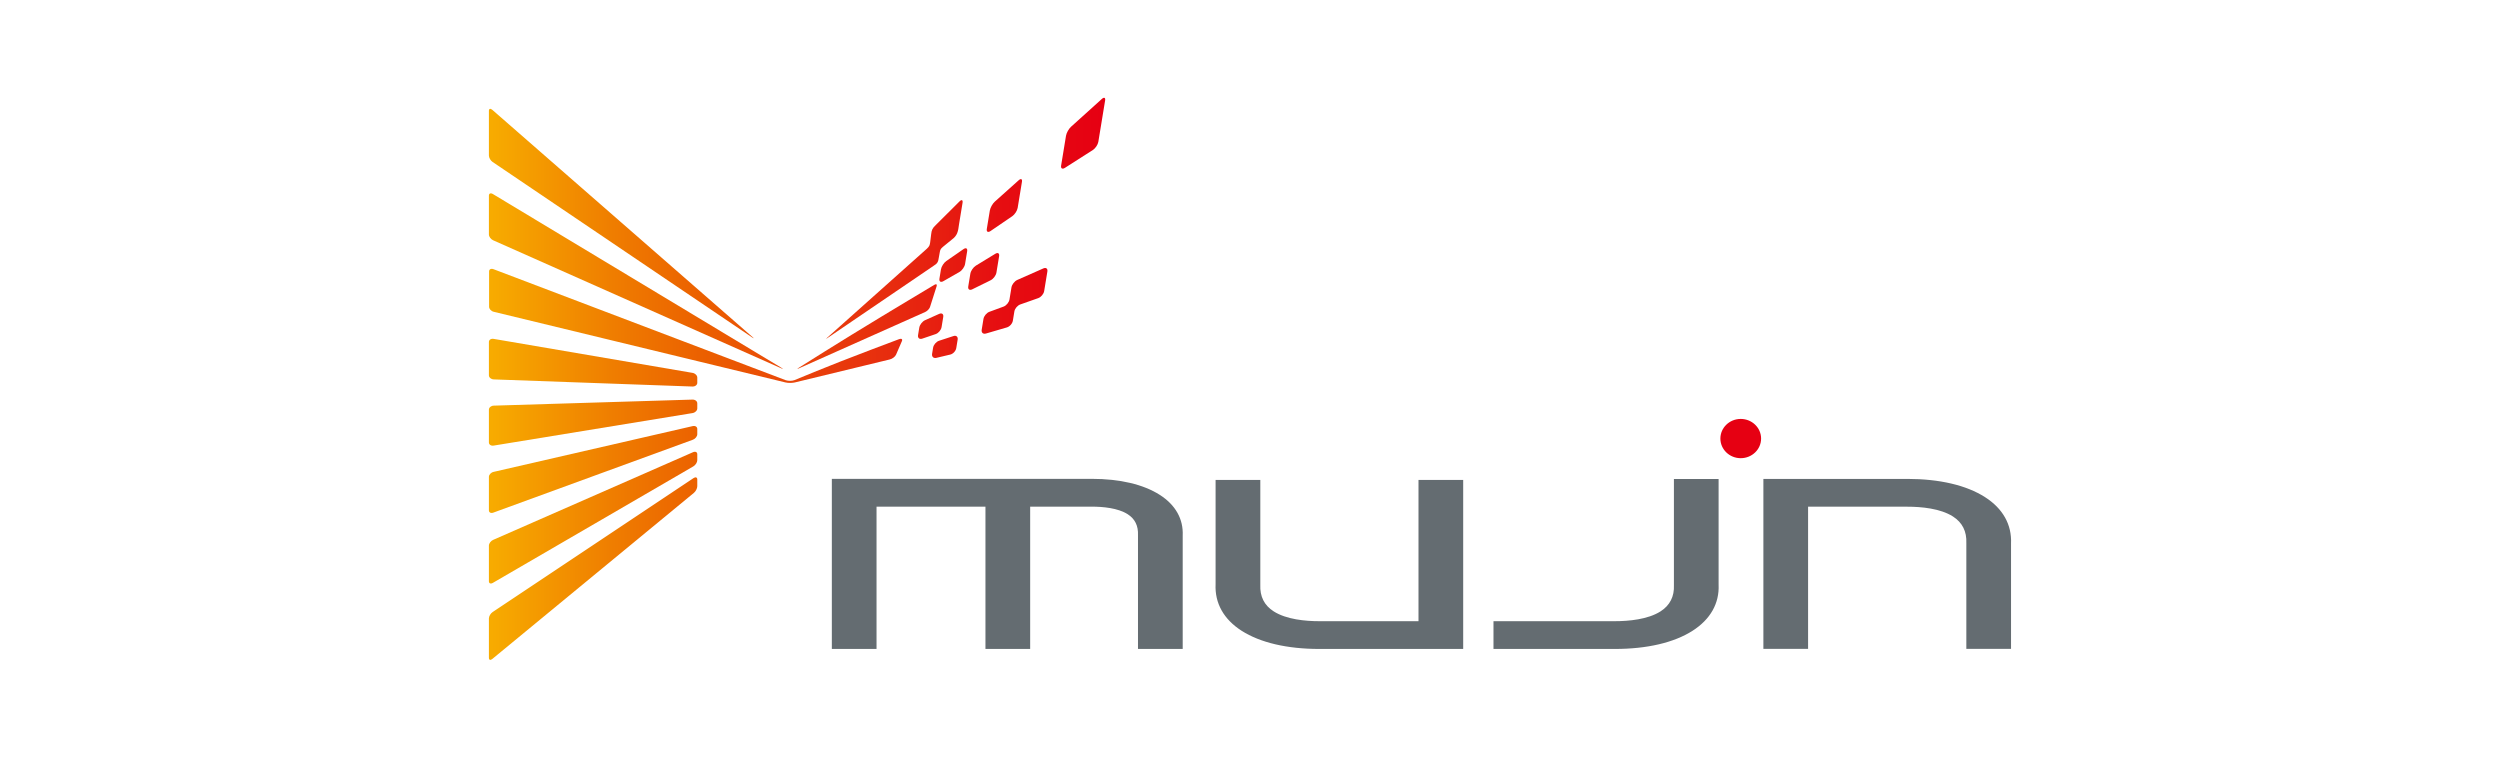 <?xml version="1.0" encoding="UTF-8" standalone="no"?>
<!-- Created with Inkscape (http://www.inkscape.org/) -->

<svg
   xmlns:dc="http://purl.org/dc/elements/1.1/"
   xmlns:cc="http://creativecommons.org/ns#"
   xmlns:rdf="http://www.w3.org/1999/02/22-rdf-syntax-ns#"
   xmlns:svg="http://www.w3.org/2000/svg"
   xmlns="http://www.w3.org/2000/svg"
   xmlns:sodipodi="http://sodipodi.sourceforge.net/DTD/sodipodi-0.dtd"
   xmlns:inkscape="http://www.inkscape.org/namespaces/inkscape"
   width="1278.363"
   height="387.419"
   id="svg4068"
   version="1.1"
   inkscape:version="0.48.2 r9819"
   sodipodi:docname="mujin_logo_single_wide.svg">
  <defs
     id="defs4070">
    <linearGradient
       gradientTransform="matrix(1.968,0,0,1.582,16.533,-22.777)"
       id="SVGID_17_"
       gradientUnits="userSpaceOnUse"
       x1="0.799"
       y1="73.96"
       x2="159.302"
       y2="73.96">
      <stop
         offset="0"
         style="stop-color:#F7AB00"
         id="stop551" />
      <stop
         offset="0.048"
         style="stop-color:#F5A000"
         id="stop553" />
      <stop
         offset="0.199"
         style="stop-color:#EF7D00"
         id="stop555" />
      <stop
         offset="0.354"
         style="stop-color:#EB5E00"
         id="stop557" />
      <stop
         offset="0.51"
         style="stop-color:#E9430A"
         id="stop559" />
      <stop
         offset="0.669"
         style="stop-color:#E7290F"
         id="stop561" />
      <stop
         offset="0.83"
         style="stop-color:#E60E11"
         id="stop563" />
      <stop
         offset="1"
         style="stop-color:#E60012"
         id="stop565" />
    </linearGradient>
    <linearGradient
       gradientTransform="matrix(1.968,0,0,1.582,16.533,-22.777)"
       id="SVGID_16_"
       gradientUnits="userSpaceOnUse"
       x1="0.798"
       y1="73.74"
       x2="159.301"
       y2="73.74">
      <stop
         offset="0"
         style="stop-color:#F7AB00"
         id="stop532" />
      <stop
         offset="0.048"
         style="stop-color:#F5A000"
         id="stop534" />
      <stop
         offset="0.199"
         style="stop-color:#EF7D00"
         id="stop536" />
      <stop
         offset="0.354"
         style="stop-color:#EB5E00"
         id="stop538" />
      <stop
         offset="0.51"
         style="stop-color:#E9430A"
         id="stop540" />
      <stop
         offset="0.669"
         style="stop-color:#E7290F"
         id="stop542" />
      <stop
         offset="0.83"
         style="stop-color:#E60E11"
         id="stop544" />
      <stop
         offset="1"
         style="stop-color:#E60012"
         id="stop546" />
    </linearGradient>
    <linearGradient
       gradientTransform="matrix(1.968,0,0,1.582,16.533,-22.777)"
       id="SVGID_15_"
       gradientUnits="userSpaceOnUse"
       x1="0.798"
       y1="120.154"
       x2="159.301"
       y2="120.154">
      <stop
         offset="0"
         style="stop-color:#F7AB00"
         id="stop513" />
      <stop
         offset="0.048"
         style="stop-color:#F5A000"
         id="stop515" />
      <stop
         offset="0.199"
         style="stop-color:#EF7D00"
         id="stop517" />
      <stop
         offset="0.354"
         style="stop-color:#EB5E00"
         id="stop519" />
      <stop
         offset="0.51"
         style="stop-color:#E9430A"
         id="stop521" />
      <stop
         offset="0.669"
         style="stop-color:#E7290F"
         id="stop523" />
      <stop
         offset="0.83"
         style="stop-color:#E60E11"
         id="stop525" />
      <stop
         offset="1"
         style="stop-color:#E60012"
         id="stop527" />
    </linearGradient>
    <linearGradient
       gradientTransform="matrix(1.968,0,0,1.582,16.533,-22.777)"
       id="SVGID_14_"
       gradientUnits="userSpaceOnUse"
       x1="0.798"
       y1="105.014"
       x2="159.301"
       y2="105.014">
      <stop
         offset="0"
         style="stop-color:#F7AB00"
         id="stop494" />
      <stop
         offset="0.048"
         style="stop-color:#F5A000"
         id="stop496" />
      <stop
         offset="0.199"
         style="stop-color:#EF7D00"
         id="stop498" />
      <stop
         offset="0.354"
         style="stop-color:#EB5E00"
         id="stop500" />
      <stop
         offset="0.51"
         style="stop-color:#E9430A"
         id="stop502" />
      <stop
         offset="0.669"
         style="stop-color:#E7290F"
         id="stop504" />
      <stop
         offset="0.83"
         style="stop-color:#E60E11"
         id="stop506" />
      <stop
         offset="1"
         style="stop-color:#E60012"
         id="stop508" />
    </linearGradient>
    <linearGradient
       gradientTransform="matrix(1.968,0,0,1.582,16.533,-22.777)"
       id="SVGID_13_"
       gradientUnits="userSpaceOnUse"
       x1="0.798"
       y1="135.728"
       x2="159.301"
       y2="135.728">
      <stop
         offset="0"
         style="stop-color:#F7AB00"
         id="stop475" />
      <stop
         offset="0.048"
         style="stop-color:#F5A000"
         id="stop477" />
      <stop
         offset="0.199"
         style="stop-color:#EF7D00"
         id="stop479" />
      <stop
         offset="0.354"
         style="stop-color:#EB5E00"
         id="stop481" />
      <stop
         offset="0.51"
         style="stop-color:#E9430A"
         id="stop483" />
      <stop
         offset="0.669"
         style="stop-color:#E7290F"
         id="stop485" />
      <stop
         offset="0.83"
         style="stop-color:#E60E11"
         id="stop487" />
      <stop
         offset="1"
         style="stop-color:#E60012"
         id="stop489" />
    </linearGradient>
    <linearGradient
       gradientTransform="matrix(1.968,0,0,1.582,16.533,-22.777)"
       id="SVGID_12_"
       gradientUnits="userSpaceOnUse"
       x1="0.798"
       y1="152.206"
       x2="159.301"
       y2="152.206">
      <stop
         offset="0"
         style="stop-color:#F7AB00"
         id="stop456" />
      <stop
         offset="0.048"
         style="stop-color:#F5A000"
         id="stop458" />
      <stop
         offset="0.199"
         style="stop-color:#EF7D00"
         id="stop460" />
      <stop
         offset="0.354"
         style="stop-color:#EB5E00"
         id="stop462" />
      <stop
         offset="0.51"
         style="stop-color:#E9430A"
         id="stop464" />
      <stop
         offset="0.669"
         style="stop-color:#E7290F"
         id="stop466" />
      <stop
         offset="0.83"
         style="stop-color:#E60E11"
         id="stop468" />
      <stop
         offset="1"
         style="stop-color:#E60012"
         id="stop470" />
    </linearGradient>
    <linearGradient
       gradientTransform="matrix(1.968,0,0,1.582,16.533,-22.777)"
       id="SVGID_11_"
       gradientUnits="userSpaceOnUse"
       x1="0.798"
       y1="40.659"
       x2="159.303"
       y2="40.659">
      <stop
         offset="0"
         style="stop-color:#F7AB00"
         id="stop437" />
      <stop
         offset="0.048"
         style="stop-color:#F5A000"
         id="stop439" />
      <stop
         offset="0.199"
         style="stop-color:#EF7D00"
         id="stop441" />
      <stop
         offset="0.354"
         style="stop-color:#EB5E00"
         id="stop443" />
      <stop
         offset="0.51"
         style="stop-color:#E9430A"
         id="stop445" />
      <stop
         offset="0.669"
         style="stop-color:#E7290F"
         id="stop447" />
      <stop
         offset="0.83"
         style="stop-color:#E60E11"
         id="stop449" />
      <stop
         offset="1"
         style="stop-color:#E60012"
         id="stop451" />
    </linearGradient>
    <linearGradient
       gradientTransform="matrix(1.968,0,0,1.582,16.533,-22.777)"
       id="SVGID_10_"
       gradientUnits="userSpaceOnUse"
       x1="0.798"
       y1="85.628"
       x2="159.301"
       y2="85.628">
      <stop
         offset="0"
         style="stop-color:#F7AB00"
         id="stop418" />
      <stop
         offset="0.048"
         style="stop-color:#F5A000"
         id="stop420" />
      <stop
         offset="0.199"
         style="stop-color:#EF7D00"
         id="stop422" />
      <stop
         offset="0.354"
         style="stop-color:#EB5E00"
         id="stop424" />
      <stop
         offset="0.51"
         style="stop-color:#E9430A"
         id="stop426" />
      <stop
         offset="0.669"
         style="stop-color:#E7290F"
         id="stop428" />
      <stop
         offset="0.83"
         style="stop-color:#E60E11"
         id="stop430" />
      <stop
         offset="1"
         style="stop-color:#E60012"
         id="stop432" />
    </linearGradient>
    <linearGradient
       gradientTransform="matrix(1.968,0,0,1.582,16.533,-22.777)"
       id="SVGID_9_"
       gradientUnits="userSpaceOnUse"
       x1="0.798"
       y1="59.271"
       x2="159.303"
       y2="59.271">
      <stop
         offset="0"
         style="stop-color:#F7AB00"
         id="stop399" />
      <stop
         offset="0.048"
         style="stop-color:#F5A000"
         id="stop401" />
      <stop
         offset="0.199"
         style="stop-color:#EF7D00"
         id="stop403" />
      <stop
         offset="0.354"
         style="stop-color:#EB5E00"
         id="stop405" />
      <stop
         offset="0.51"
         style="stop-color:#E9430A"
         id="stop407" />
      <stop
         offset="0.669"
         style="stop-color:#E7290F"
         id="stop409" />
      <stop
         offset="0.83"
         style="stop-color:#E60E11"
         id="stop411" />
      <stop
         offset="1"
         style="stop-color:#E60012"
         id="stop413" />
    </linearGradient>
    <linearGradient
       gradientTransform="matrix(1.968,0,0,1.582,16.533,-22.777)"
       id="SVGID_8_"
       gradientUnits="userSpaceOnUse"
       x1="0.795"
       y1="54.076"
       x2="159.304"
       y2="54.076">
      <stop
         offset="0"
         style="stop-color:#F7AB00"
         id="stop380" />
      <stop
         offset="0.048"
         style="stop-color:#F5A000"
         id="stop382" />
      <stop
         offset="0.199"
         style="stop-color:#EF7D00"
         id="stop384" />
      <stop
         offset="0.354"
         style="stop-color:#EB5E00"
         id="stop386" />
      <stop
         offset="0.51"
         style="stop-color:#E9430A"
         id="stop388" />
      <stop
         offset="0.669"
         style="stop-color:#E7290F"
         id="stop390" />
      <stop
         offset="0.83"
         style="stop-color:#E60E11"
         id="stop392" />
      <stop
         offset="1"
         style="stop-color:#E60012"
         id="stop394" />
    </linearGradient>
    <linearGradient
       gradientTransform="matrix(1.968,0,0,1.582,16.533,-22.777)"
       id="SVGID_7_"
       gradientUnits="userSpaceOnUse"
       x1="0.801"
       y1="56.145"
       x2="159.302"
       y2="56.145">
      <stop
         offset="0"
         style="stop-color:#F7AB00"
         id="stop361" />
      <stop
         offset="0.048"
         style="stop-color:#F5A000"
         id="stop363" />
      <stop
         offset="0.199"
         style="stop-color:#EF7D00"
         id="stop365" />
      <stop
         offset="0.354"
         style="stop-color:#EB5E00"
         id="stop367" />
      <stop
         offset="0.51"
         style="stop-color:#E9430A"
         id="stop369" />
      <stop
         offset="0.669"
         style="stop-color:#E7290F"
         id="stop371" />
      <stop
         offset="0.83"
         style="stop-color:#E60E11"
         id="stop373" />
      <stop
         offset="1"
         style="stop-color:#E60012"
         id="stop375" />
    </linearGradient>
    <linearGradient
       gradientTransform="matrix(1.968,0,0,1.582,16.533,-22.777)"
       id="SVGID_6_"
       gradientUnits="userSpaceOnUse"
       x1="0.798"
       y1="80.535"
       x2="159.303"
       y2="80.535">
      <stop
         offset="0"
         style="stop-color:#F7AB00"
         id="stop342" />
      <stop
         offset="0.048"
         style="stop-color:#F5A000"
         id="stop344" />
      <stop
         offset="0.199"
         style="stop-color:#EF7D00"
         id="stop346" />
      <stop
         offset="0.354"
         style="stop-color:#EB5E00"
         id="stop348" />
      <stop
         offset="0.51"
         style="stop-color:#E9430A"
         id="stop350" />
      <stop
         offset="0.669"
         style="stop-color:#E7290F"
         id="stop352" />
      <stop
         offset="0.83"
         style="stop-color:#E60E11"
         id="stop354" />
      <stop
         offset="1"
         style="stop-color:#E60012"
         id="stop356" />
    </linearGradient>
    <linearGradient
       gradientTransform="matrix(1.968,0,0,1.582,16.533,-22.777)"
       id="SVGID_5_"
       gradientUnits="userSpaceOnUse"
       x1="0.797"
       y1="55.498"
       x2="159.303"
       y2="55.498">
      <stop
         offset="0"
         style="stop-color:#F7AB00"
         id="stop323" />
      <stop
         offset="0.048"
         style="stop-color:#F5A000"
         id="stop325" />
      <stop
         offset="0.199"
         style="stop-color:#EF7D00"
         id="stop327" />
      <stop
         offset="0.354"
         style="stop-color:#EB5E00"
         id="stop329" />
      <stop
         offset="0.51"
         style="stop-color:#E9430A"
         id="stop331" />
      <stop
         offset="0.669"
         style="stop-color:#E7290F"
         id="stop333" />
      <stop
         offset="0.83"
         style="stop-color:#E60E11"
         id="stop335" />
      <stop
         offset="1"
         style="stop-color:#E60012"
         id="stop337" />
    </linearGradient>
    <linearGradient
       gradientTransform="matrix(1.968,0,0,1.582,16.533,-22.777)"
       id="SVGID_4_"
       gradientUnits="userSpaceOnUse"
       x1="0.791"
       y1="34.826"
       x2="159.303"
       y2="34.826">
      <stop
         offset="0"
         style="stop-color:#F7AB00"
         id="stop304" />
      <stop
         offset="0.048"
         style="stop-color:#F5A000"
         id="stop306" />
      <stop
         offset="0.199"
         style="stop-color:#EF7D00"
         id="stop308" />
      <stop
         offset="0.354"
         style="stop-color:#EB5E00"
         id="stop310" />
      <stop
         offset="0.51"
         style="stop-color:#E9430A"
         id="stop312" />
      <stop
         offset="0.669"
         style="stop-color:#E7290F"
         id="stop314" />
      <stop
         offset="0.83"
         style="stop-color:#E60E11"
         id="stop316" />
      <stop
         offset="1"
         style="stop-color:#E60012"
         id="stop318" />
    </linearGradient>
    <linearGradient
       gradientTransform="matrix(1.968,0,0,1.582,16.533,-22.777)"
       id="SVGID_3_"
       gradientUnits="userSpaceOnUse"
       x1="0.795"
       y1="11.455"
       x2="159.302"
       y2="11.455">
      <stop
         offset="0"
         style="stop-color:#F7AB00"
         id="stop285" />
      <stop
         offset="0.048"
         style="stop-color:#F5A000"
         id="stop287" />
      <stop
         offset="0.199"
         style="stop-color:#EF7D00"
         id="stop289" />
      <stop
         offset="0.354"
         style="stop-color:#EB5E00"
         id="stop291" />
      <stop
         offset="0.51"
         style="stop-color:#E9430A"
         id="stop293" />
      <stop
         offset="0.669"
         style="stop-color:#E7290F"
         id="stop295" />
      <stop
         offset="0.83"
         style="stop-color:#E60E11"
         id="stop297" />
      <stop
         offset="1"
         style="stop-color:#E60012"
         id="stop299" />
    </linearGradient>
    <linearGradient
       gradientTransform="matrix(1.968,0,0,1.582,16.533,-22.777)"
       id="SVGID_2_"
       gradientUnits="userSpaceOnUse"
       x1="0.8"
       y1="65.653"
       x2="159.301"
       y2="65.653">
      <stop
         offset="0"
         style="stop-color:#F7AB00"
         id="stop266" />
      <stop
         offset="0.048"
         style="stop-color:#F5A000"
         id="stop268" />
      <stop
         offset="0.199"
         style="stop-color:#EF7D00"
         id="stop270" />
      <stop
         offset="0.354"
         style="stop-color:#EB5E00"
         id="stop272" />
      <stop
         offset="0.51"
         style="stop-color:#E9430A"
         id="stop274" />
      <stop
         offset="0.669"
         style="stop-color:#E7290F"
         id="stop276" />
      <stop
         offset="0.83"
         style="stop-color:#E60E11"
         id="stop278" />
      <stop
         offset="1"
         style="stop-color:#E60012"
         id="stop280" />
    </linearGradient>
    <linearGradient
       gradientTransform="matrix(1.968,0,0,1.582,16.533,-22.777)"
       id="SVGID_1_"
       gradientUnits="userSpaceOnUse"
       x1="0.797"
       y1="73.835"
       x2="159.302"
       y2="73.835">
      <stop
         offset="0"
         style="stop-color:#F7AB00"
         id="stop247" />
      <stop
         offset="0.048"
         style="stop-color:#F5A000"
         id="stop249" />
      <stop
         offset="0.199"
         style="stop-color:#EF7D00"
         id="stop251" />
      <stop
         offset="0.354"
         style="stop-color:#EB5E00"
         id="stop253" />
      <stop
         offset="0.51"
         style="stop-color:#E9430A"
         id="stop255" />
      <stop
         offset="0.669"
         style="stop-color:#E7290F"
         id="stop257" />
      <stop
         offset="0.83"
         style="stop-color:#E60E11"
         id="stop259" />
      <stop
         offset="1"
         style="stop-color:#E60012"
         id="stop261" />
    </linearGradient>
  </defs>
  <sodipodi:namedview
     id="base"
     pagecolor="#ffffff"
     bordercolor="#666666"
     borderopacity="1.0"
     inkscape:pageopacity="0.0"
     inkscape:pageshadow="2"
     inkscape:zoom="1.3650266"
     inkscape:cx="639.18171"
     inkscape:cy="193.70951"
     inkscape:document-units="px"
     inkscape:current-layer="layer1"
     showgrid="false"
     inkscape:snap-page="false"
     fit-margin-top="50"
     fit-margin-left="250"
     fit-margin-right="250"
     fit-margin-bottom="50"
     inkscape:window-width="1920"
     inkscape:window-height="1055"
     inkscape:window-x="1920"
     inkscape:window-y="0"
     inkscape:window-maximized="1" />
  <g
     inkscape:label="Layer 1"
     inkscape:groupmode="layer"
     id="layer1"
     transform="translate(233.467,72.776)">
    <path
       style="fill:#646c71"
       inkscape:connector-curvature="0"
       d="m 592.251,259.063 h -62.032 v -14.195 h 62.032 c 7.083,0 16.909,-0.883 23.364,-5.003 4.808,-3.073 7.128,-7.607 6.866,-13.477 v -54.217 h 22.851 v 54.012 c 0.441,9.522 -4.162,17.737 -13.32,23.586 -9.519,6.08 -23.262,9.295 -39.762,9.295 z"
       id="path236" />
    <path
       style="fill:#646c71"
       inkscape:connector-curvature="0"
       d="m 794.864,259.025 h -22.855 v -54.037 c 0.264,-6.061 -2.049,-10.581 -6.849,-13.667 -6.477,-4.128 -16.268,-5.002 -23.354,-5.002 h -50.718 v 72.705 h -22.859 v -86.916 h 73.578 c 16.474,0 30.217,3.227 39.736,9.309 9.151,5.845 13.758,14.073 13.323,23.762 v 53.846 z"
       id="path238" />
    <path
       style="fill:#646c71"
       inkscape:connector-curvature="0"
       d="m 514.728,259.063 h -73.563 c -16.459,0 -30.205,-3.213 -39.732,-9.295 -9.151,-5.864 -13.764,-14.095 -13.316,-23.792 v -53.341 h 22.87 v 53.536 c -0.27,6.08 2.029,10.607 6.839,13.673 6.471,4.143 16.264,5.025 23.339,5.025 h 50.708 v -72.233 h 22.855 v 86.426 z"
       id="path240" />
    <path
       style="fill:#646c71"
       inkscape:connector-curvature="0"
       d="m 359.593,180.276 c -8.388,-5.358 -20.402,-8.197 -34.793,-8.197 H 191.889 v 86.983 h 22.857 v -72.766 h 55.695 v 72.766 h 22.862 v -72.766 h 31.5 c 5.621,0 13.383,0.68 18.373,3.874 3.71,2.37 5.473,5.906 5.261,10.745 v 58.147 h 22.866 v -57.946 c 0.392,-8.475 -3.668,-15.693 -11.71,-20.84 z"
       id="path242" />
    <path
       style="fill:#e60012"
       inkscape:connector-curvature="0"
       d="m 667.061,151.485 c 0,5.535 -4.662,10.032 -10.423,10.032 -5.743,0 -10.395,-4.497 -10.395,-10.032 0,-5.543 4.652,-10.043 10.395,-10.043 5.76,0 10.423,4.5 10.423,10.043 z"
       id="path244" />
    <path
       style="fill:url(#SVGID_1_)"
       inkscape:connector-curvature="0"
       d="m 248.857,89.283 c 0.242,-1.477 -0.697,-2.172 -2.086,-1.56 l -7.209,3.225 c -1.389,0.618 -2.724,2.33 -2.964,3.807 l -0.63,3.834 c -0.24,1.469 0.728,2.281 2.147,1.798 l 6.861,-2.325 c 1.421,-0.484 2.783,-2.086 3.025,-3.565 l 0.856,-5.215 z"
       id="path263" />
    <path
       style="fill:url(#SVGID_2_)"
       inkscape:connector-curvature="0"
       d="m 282.723,80.366 c -0.242,1.474 -1.6,3.113 -3.009,3.63 l -7.284,2.678 c -1.409,0.524 -2.767,2.159 -3.009,3.63 l -0.907,5.546 c -0.242,1.471 0.738,2.339 2.169,1.923 l 10.716,-3.127 c 1.435,-0.413 2.808,-1.96 3.05,-3.437 l 0.773,-4.72 c 0.242,-1.471 1.606,-3.089 3.021,-3.584 l 9.2,-3.244 c 1.417,-0.497 2.775,-2.115 3.017,-3.591 l 1.643,-10.022 c 0.242,-1.473 -0.695,-2.177 -2.082,-1.563 l -13.323,5.892 c -1.385,0.618 -2.722,2.33 -2.962,3.801 l -1.014,6.188 z"
       id="path282" />
    <path
       style="fill:url(#SVGID_3_)"
       inkscape:connector-curvature="0"
       d="m 314.178,-7.942 c -1.159,1.05 -2.305,3.113 -2.547,4.581 l -2.501,15.256 c -0.242,1.473 0.622,2.006 1.929,1.171 l 14.296,-9.135 c 1.303,-0.832 2.564,-2.719 2.806,-4.192 l 3.464,-21.133 c 0.242,-1.476 -0.512,-1.824 -1.671,-0.783 l -15.776,14.235 z"
       id="path301" />
    <path
       style="fill:url(#SVGID_4_)"
       inkscape:connector-curvature="0"
       d="m 289.097,20.198 c 0.242,-1.473 -0.514,-1.833 -1.671,-0.792 l -12.2,10.921 c -1.161,1.036 -2.31,3.097 -2.553,4.573 l -1.541,9.386 c -0.242,1.474 0.608,1.965 1.889,1.09 l 11.125,-7.597 c 1.279,-0.872 2.523,-2.793 2.767,-4.269 l 2.183,-13.311 z"
       id="path320" />
    <path
       style="fill:url(#SVGID_5_)"
       inkscape:connector-curvature="0"
       d="m 243.894,63.164 c 1.929,-1.163 2.411,-1.939 2.72,-4.348 l 0.461,-2.569 c 0.224,-0.995 0.169,-1.582 1.574,-2.759 l 4.548,-3.712 c 2.917,-2.121 3.237,-4.06 3.761,-8.05 l 1.771,-10.81 c 0.242,-1.477 -0.47,-1.787 -1.576,-0.683 l -12.003,11.95 c -1.901,1.724 -2.222,2.755 -2.456,4.681 l -0.514,4.184 c -0.224,1.539 -0.337,2.078 -1.742,3.391 l -50.584,45.152 c -1.165,1.038 -1.096,1.144 0.159,0.223 l 53.88,-36.65 z"
       id="path339" />
    <path
       style="fill:url(#SVGID_6_)"
       inkscape:connector-curvature="0"
       d="m 243.152,108.162 c -0.242,1.469 0.74,2.4 2.184,2.052 l 7.118,-1.685 c 1.446,-0.346 2.818,-1.833 3.06,-3.309 l 0.708,-4.318 c 0.242,-1.476 -0.724,-2.303 -2.153,-1.829 l -7.368,2.403 c -1.429,0.473 -2.791,2.058 -3.031,3.531 l -0.52,3.156 z"
       id="path358" />
    <path
       style="fill:url(#SVGID_7_)"
       inkscape:connector-curvature="0"
       d="m 277.425,58.217 c 0.242,-1.473 -0.638,-2.025 -1.954,-1.22 l -9.925,6.054 c -1.317,0.802 -2.594,2.67 -2.834,4.143 l -1.071,6.528 c -0.242,1.471 0.679,2.124 2.047,1.449 l 9.433,-4.654 c 1.37,-0.677 2.688,-2.434 2.928,-3.909 l 1.376,-8.391 z"
       id="path377" />
    <path
       style="fill:url(#SVGID_8_)"
       inkscape:connector-curvature="0"
       d="m 246.907,69.716 c -0.242,1.471 0.649,2.061 1.982,1.299 l 8.264,-4.73 c 1.334,-0.767 2.623,-2.597 2.865,-4.068 l 1.071,-6.528 c 0.242,-1.474 -0.602,-1.958 -1.879,-1.076 l -8.771,6.071 c -1.275,0.884 -2.509,2.811 -2.753,4.288 l -0.777,4.744 z"
       id="path396" />
    <path
       style="fill:url(#SVGID_9_)"
       inkscape:connector-curvature="0"
       d="m 18.52,26.416 c -1.092,-0.644 -1.988,-0.278 -1.988,0.81 v 19.918 c 0,1.088 0.968,2.411 2.157,2.939 L 165.917,115.517 c 1.187,0.527 1.269,0.424 0.185,-0.229 L 18.52,26.416 z"
       id="path415" />
    <path
       style="fill:url(#SVGID_10_)"
       inkscape:connector-curvature="0"
       d="m 16.533,119.16 c 0,1.09 1.108,2.02 2.462,2.071 l 101.628,3.641 c 1.356,0.048 2.462,-0.804 2.462,-1.892 v -2.694 c 0,-1.088 -1.084,-2.165 -2.411,-2.392 L 18.945,100.507 c -1.328,-0.226 -2.413,0.481 -2.413,1.569 v 17.083 z"
       id="path434" />
    <path
       style="fill:url(#SVGID_11_)"
       inkscape:connector-curvature="0"
       d="m 18.221,-16.651 c -0.929,-0.794 -1.689,-0.55 -1.689,0.539 V 6.786 c 0,1.09 0.85,2.555 1.885,3.257 L 151.072,99.717 c 1.039,0.701 1.136,0.618 0.218,-0.182 L 18.221,-16.651 z"
       id="path453" />
    <path
       style="fill:url(#SVGID_12_)"
       inkscape:connector-curvature="0"
       d="m 16.533,263.628 c 0,1.088 0.775,1.343 1.722,0.562 L 121.365,179.243 c 0.949,-0.781 1.72,-2.309 1.72,-3.398 v -3.445 c 0,-1.088 -0.85,-1.413 -1.895,-0.717 L 18.43,240.195 c -1.043,0.694 -1.897,2.154 -1.897,3.244 v 20.188 z"
       id="path472" />
    <path
       style="fill:url(#SVGID_13_)"
       inkscape:connector-curvature="0"
       d="m 16.533,224.465 c 0,1.09 0.897,1.462 1.996,0.823 L 121.089,165.691 c 1.098,-0.637 1.994,-2.052 1.994,-3.141 v -3.07 c 0,-1.088 -0.974,-1.553 -2.161,-1.031 L 18.695,203.292 c -1.189,0.519 -2.163,1.835 -2.163,2.926 v 18.246 z"
       id="path491" />
    <path
       style="fill:url(#SVGID_14_)"
       inkscape:connector-curvature="0"
       d="m 16.533,153.491 c 0,1.088 1.088,1.805 2.415,1.585 L 120.67,138.447 c 1.328,-0.218 2.415,-1.286 2.415,-2.376 v -2.612 c 0,-1.088 -1.106,-1.946 -2.462,-1.904 l -101.628,3.092 c -1.354,0.041 -2.462,0.966 -2.462,2.055 v 16.789 z"
       id="path510" />
    <path
       style="fill:url(#SVGID_15_)"
       inkscape:connector-curvature="0"
       d="m 16.533,188.197 c 0,1.09 1.01,1.613 2.242,1.161 l 102.067,-37.286 c 1.234,-0.451 2.242,-1.712 2.242,-2.801 v -2.719 c 0,-1.09 -1.065,-1.737 -2.366,-1.436 L 18.898,168.526 c -1.301,0.299 -2.366,1.435 -2.366,2.525 v 17.147 z"
       id="path529" />
    <path
       style="fill:url(#SVGID_16_)"
       inkscape:connector-curvature="0"
       d="m 172.773,121.604 c -1.368,0.467 -3.113,0.467 -4.43,0.046 L 18.859,64.863 c -1.228,-0.456 -2.234,0.063 -2.234,1.153 v 18.086 c 0,1.088 1.059,2.237 2.36,2.548 L 168.214,122.793 c 1.303,0.313 3.424,0.313 4.719,0 l 31.846,-7.713 c 1.299,-0.312 3.42,-0.827 4.717,-1.142 l 12.06,-2.922 c 1.299,-0.315 2.722,-1.413 3.17,-2.442 l 2.984,-6.9 c 0.445,-1.028 -0.199,-1.492 -1.423,-1.031 0,0 -9.159,3.448 -14.487,5.462 -21.753,8.224 -39.028,15.498 -39.028,15.498 z"
       id="path548" />
    <path
       style="fill:url(#SVGID_17_)"
       inkscape:connector-curvature="0"
       d="m 245.486,73.539 c 0.299,-0.938 -0.246,-1.232 -1.206,-0.655 0,0 -8.134,4.873 -13.04,7.82 -4.654,2.798 -9.252,5.565 -13.709,8.255 -21.325,12.873 -42.6,26.351 -42.6,26.351 -0.941,0.596 -0.856,0.702 0.195,0.234 l 34.883,-15.568 c 1.047,-0.468 2.763,-1.234 3.814,-1.702 l 10.291,-4.59 c 1.047,-0.47 2.763,-1.235 3.814,-1.702 l 11.714,-5.228 c 1.047,-0.47 2.151,-1.618 2.45,-2.556 l 3.395,-10.66 z"
       id="path567" />
  </g>
</svg>
